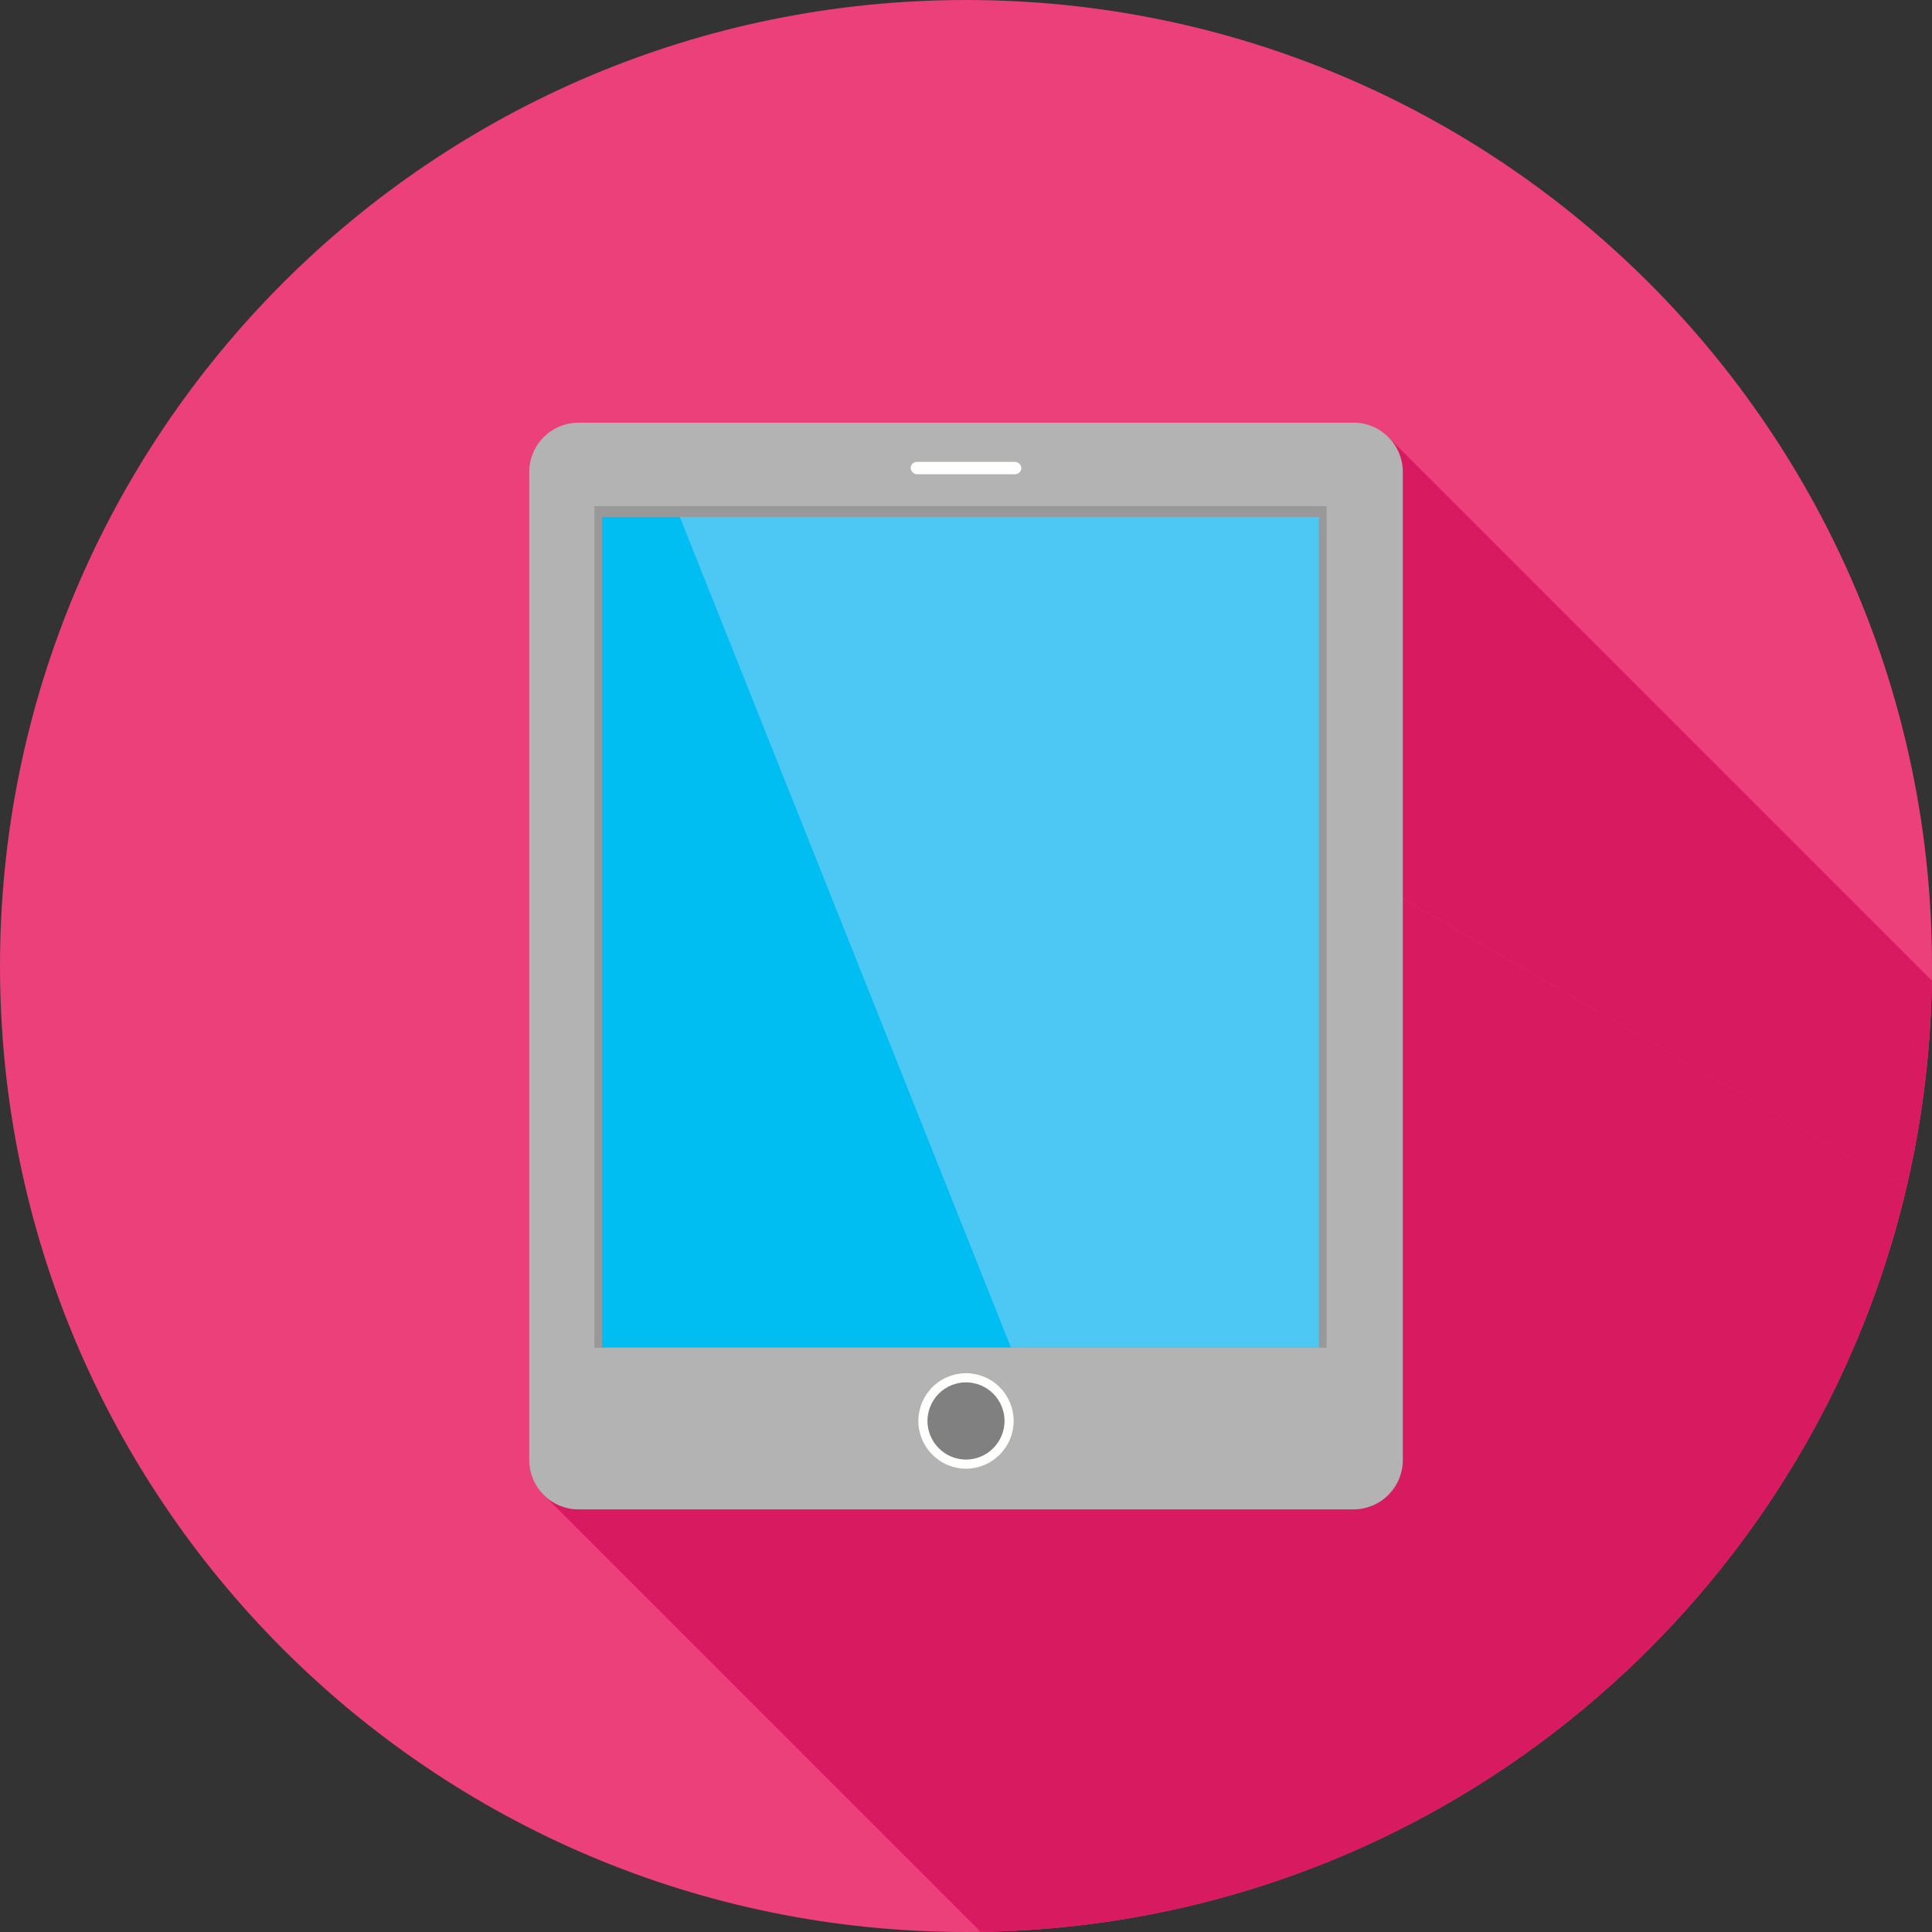 <?xml version="1.0" encoding="UTF-8"?>
<!DOCTYPE svg PUBLIC "-//W3C//DTD SVG 1.1//EN" "http://www.w3.org/Graphics/SVG/1.1/DTD/svg11.dtd">
<!-- Creator: CorelDRAW -->
<svg xmlns="http://www.w3.org/2000/svg" xml:space="preserve" width="2048px" height="2048px" style="shape-rendering:geometricPrecision; text-rendering:geometricPrecision; image-rendering:optimizeQuality; fill-rule:evenodd; clip-rule:evenodd"
viewBox="0 0 2048 2048"
 xmlns:xlink="http://www.w3.org/1999/xlink">
 <rect x="0" y="0" width="2048" height="2048" fill="#333333" stroke="none"/>
 <defs>
  <style type="text/css">
   <![CDATA[
    .fil2 {fill:none}
    .fil6 {fill:#00BDF2}
    .fil5 {fill:#4DC8F4}
    .fil8 {fill:gray}
    .fil4 {fill:#999999}
    .fil3 {fill:#B3B3B3}
    .fil1 {fill:#D81B60}
    .fil0 {fill:#EC407A}
    .fil7 {fill:#FFFFFE}
   ]]>
  </style>
   <clipPath id="id0">
    <path d="M1024 -0.001c565.541,0 1024,458.461 1024,1024 0,565.541 -458.461,1024 -1024,1024 -565.541,0 -1024,-458.461 -1024,-1024 0,-565.541 458.461,-1024 1024,-1024z"/>
   </clipPath>
 </defs>
 <g id="Layer_x0020_1">
  <path class="fil0" d="M1024 -0.001c565.541,0 1024,458.461 1024,1024 0,565.541 -458.461,1024 -1024,1024 -565.541,0 -1024,-458.461 -1024,-1024 0,-565.541 458.461,-1024 1024,-1024z"/>
  <g style="clip-path:url(#id0)">
   <g id="_452512400">
    <path id="_4525286241" class="fil1" d="M1471.74 463.378c-0.304,-0.304 -0.609,-0.602 -0.92,-0.898 -0.309,-0.295 -0.624,-0.588 -0.94,-0.876 -0.317,-0.288 -0.637,-0.572 -0.96,-0.852 -0.324,-0.28 -0.648,-0.556 -0.979,-0.828 -0.33,-0.272 -0.663,-0.54 -0.999,-0.804 -0.337,-0.263 -0.676,-0.522 -1.018,-0.778 -0.343,-0.255 -0.687,-0.508 -1.036,-0.755 -0.319,-0.227 -0.64,-0.448 -0.964,-0.666m-0.18 -0.12c-0.325,-0.219 -0.651,-0.432 -0.981,-0.644 -0.36,-0.23 -0.723,-0.455 -1.088,-0.676 -0.365,-0.221 -0.733,-0.437 -1.104,-0.65 -0.371,-0.211 -0.744,-0.419 -1.121,-0.621 -0.376,-0.202 -0.754,-0.399 -1.135,-0.593 -0.381,-0.193 -0.765,-0.383 -1.152,-0.566 -0.385,-0.184 -0.774,-0.361 -1.165,-0.536 -0.391,-0.174 -0.784,-0.343 -1.18,-0.507 -0.389,-0.162 -0.78,-0.319 -1.173,-0.471 -0.393,-0.152 -0.788,-0.3 -1.185,-0.443 -0.397,-0.143 -0.796,-0.28 -1.196,-0.415 -0.4,-0.133 -0.803,-0.263 -1.207,-0.387 -0.404,-0.124 -0.81,-0.243 -1.218,-0.358 -0.407,-0.115 -0.816,-0.224 -1.227,-0.33 -0.411,-0.105 -0.823,-0.204 -1.237,-0.3 -0.415,-0.094 -0.83,-0.184 -1.247,-0.269 -0.417,-0.085 -0.834,-0.164 -1.254,-0.24 -0.419,-0.074 -0.841,-0.144 -1.264,-0.209 -0.423,-0.064 -0.846,-0.124 -1.271,-0.177 -0.425,-0.054 -0.852,-0.103 -1.279,-0.146 -0.428,-0.044 -0.856,-0.081 -1.286,-0.115 -0.43,-0.033 -0.86,-0.06 -1.292,-0.083 -0.431,-0.021 -0.865,-0.038 -1.299,-0.05 -0.433,-0.011 -0.868,-0.017 -1.304,-0.017m-821.763 0c-0.436,0 -0.87,0.006 -1.305,0.017 -0.433,0.011 -0.866,0.027 -1.298,0.05 -0.432,0.022 -0.863,0.05 -1.293,0.083 -0.43,0.033 -0.857,0.071 -1.285,0.115 -0.428,0.044 -0.855,0.092 -1.279,0.146 -0.425,0.054 -0.85,0.113 -1.272,0.177 -0.423,0.065 -0.843,0.135 -1.263,0.209 -0.419,0.074 -0.839,0.155 -1.256,0.24 -0.417,0.085 -0.833,0.175 -1.246,0.269 -0.413,0.094 -0.827,0.195 -1.237,0.3 -0.411,0.105 -0.82,0.215 -1.227,0.33 -0.407,0.115 -0.814,0.234 -1.218,0.358 -0.404,0.124 -0.807,0.254 -1.207,0.387 -0.4,0.133 -0.8,0.272 -1.196,0.415 -0.397,0.143 -0.791,0.291 -1.185,0.443 -0.392,0.152 -0.783,0.309 -1.173,0.471 -0.396,0.164 -0.789,0.333 -1.18,0.507 -0.391,0.174 -0.78,0.353 -1.166,0.536 -0.386,0.183 -0.77,0.372 -1.15,0.566 -0.381,0.194 -0.759,0.39 -1.136,0.593 -0.376,0.202 -0.749,0.41 -1.12,0.621 -0.371,0.211 -0.739,0.429 -1.104,0.65 -0.365,0.221 -0.728,0.446 -1.088,0.676 -0.36,0.23 -0.717,0.463 -1.071,0.702 -0.354,0.239 -0.705,0.482 -1.054,0.729 -0.348,0.247 -0.693,0.498 -1.036,0.755 -0.343,0.255 -0.681,0.514 -1.018,0.778 -0.337,0.263 -0.67,0.531 -0.999,0.804 -0.33,0.272 -0.656,0.548 -0.979,0.828 -0.324,0.28 -0.644,0.563 -0.96,0.852 -0.317,0.287 -0.63,0.581 -0.94,0.876 -0.311,0.296 -0.617,0.594 -0.92,0.898 -0.3,0.3 -0.595,0.602 -0.888,0.909 -0.292,0.307 -0.58,0.617 -0.865,0.931 -0.285,0.314 -0.566,0.631 -0.843,0.951 -0.278,0.32 -0.55,0.645 -0.82,0.972 -0.269,0.327 -0.535,0.658 -0.796,0.991 -0.261,0.334 -0.519,0.671 -0.772,1.011 -0.253,0.34 -0.502,0.683 -0.748,1.03 -0.244,0.346 -0.485,0.697 -0.723,1.049 -0.236,0.352 -0.47,0.707 -0.698,1.067 -0.228,0.358 -0.452,0.719 -0.671,1.083 -0.22,0.364 -0.436,0.732 -0.646,1.102 -0.21,0.37 -0.417,0.743 -0.619,1.117 -0.201,0.376 -0.399,0.755 -0.592,1.135 -0.193,0.38 -0.38,0.765 -0.563,1.15 -0.183,0.386 -0.361,0.774 -0.536,1.165 -0.174,0.39 -0.343,0.784 -0.508,1.181 -0.162,0.389 -0.318,0.78 -0.47,1.172 -0.152,0.393 -0.3,0.788 -0.443,1.185 -0.143,0.397 -0.281,0.795 -0.416,1.195 -0.133,0.4 -0.261,0.803 -0.386,1.207 -0.124,0.404 -0.244,0.809 -0.359,1.217 -0.115,0.407 -0.223,0.816 -0.328,1.227 -0.105,0.411 -0.204,0.823 -0.3,1.237 -0.094,0.415 -0.185,0.829 -0.27,1.247 -0.085,0.417 -0.164,0.835 -0.24,1.256 -0.074,0.419 -0.144,0.841 -0.209,1.264 -0.065,0.423 -0.124,0.847 -0.178,1.272 -0.054,0.425 -0.103,0.852 -0.146,1.279 -0.044,0.428 -0.081,0.856 -0.115,1.287 -0.033,0.43 -0.06,0.861 -0.083,1.293 -0.021,0.432 -0.038,0.866 -0.05,1.3 -0.011,0.435 -0.017,0.869 -0.017,1.306l0 1047.67c0,0.436 0.006,0.872 0.017,1.306 0.011,0.435 0.027,0.868 0.05,1.3 0.022,0.432 0.05,0.863 0.083,1.293 0.033,0.43 0.071,0.859 0.115,1.287 0.044,0.428 0.092,0.854 0.146,1.279 0.054,0.425 0.113,0.849 0.178,1.272 0.065,0.423 0.135,0.843 0.209,1.264 0.074,0.419 0.155,0.839 0.24,1.256 0.085,0.417 0.175,0.831 0.27,1.246 0.094,0.413 0.195,0.826 0.3,1.237 0.105,0.411 0.214,0.82 0.328,1.227 0.111,0.396 0.228,0.789 0.348,1.181l0.011 0.035 0 0.001 0.009 0.028c0.122,0.394 0.247,0.787 0.377,1.178 0.133,0.4 0.273,0.798 0.416,1.195 0.143,0.396 0.291,0.791 0.443,1.185 0.152,0.392 0.308,0.782 0.47,1.172 0.164,0.396 0.333,0.79 0.508,1.181 0.174,0.391 0.353,0.78 0.536,1.166 0.183,0.386 0.371,0.77 0.563,1.15 0.193,0.38 0.39,0.758 0.592,1.134 0.202,0.376 0.409,0.748 0.619,1.119 0.21,0.37 0.426,0.737 0.646,1.101 0.22,0.364 0.443,0.725 0.671,1.084 0.228,0.359 0.461,0.715 0.698,1.067 0.236,0.352 0.477,0.7 0.723,1.048 0.246,0.346 0.495,0.69 0.748,1.03 0.253,0.34 0.51,0.677 0.772,1.011 0.261,0.334 0.527,0.664 0.796,0.992 0.269,0.327 0.542,0.65 0.82,0.971 0.278,0.32 0.559,0.638 0.843,0.952 0.285,0.313 0.572,0.624 0.865,0.931 0.292,0.307 0.588,0.609 0.888,0.909l1135.88 1135.88 0.92 0.898 0.94 0.876 0.96 0.852 0.979 0.828 0.999 0.804 1.018 0.778 1.036 0.755 1.054 0.728 1.071 0.703 1.088 0.676 1.104 0.648 1.12 0.621 1.136 0.594 1.15 0.565 1.166 0.536 1.18 0.507 1.173 0.471 1.185 0.443 1.196 0.416 1.207 0.387 1.218 0.358 1.227 0.33 1.237 0.3 1.246 0.269 1.256 0.24 1.263 0.209 1.272 0.177 1.279 0.146 1.285 0.115 1.293 0.083 1.298 0.05 1.305 0.017 821.763 0 1.304 -0.017 1.299 -0.05 1.292 -0.083 1.286 -0.115 1.279 -0.146 1.271 -0.177 1.264 -0.209 1.254 -0.24 1.247 -0.269 1.237 -0.3 1.227 -0.33 1.218 -0.358 1.207 -0.387 1.196 -0.416 1.185 -0.443 1.173 -0.471 1.18 -0.507 1.165 -0.536 1.152 -0.565 1.135 -0.594 1.121 -0.621 1.104 -0.648 1.088 -0.676 1.071 -0.703 1.054 -0.728 1.036 -0.755 1.018 -0.778 0.999 -0.804 0.979 -0.828 0.96 -0.852 0.94 -0.876 0.92 -0.898 0.887 -0.909 0.866 -0.931 0.843 -0.952 0.82 -0.971 0.796 -0.992 0.771 -1.011 0.748 -1.03 0.723 -1.048 0.698 -1.067 0.671 -1.084 0.646 -1.101 0.619 -1.119 0.592 -1.134 0.563 -1.15 0.536 -1.166 0.508 -1.181 0.47 -1.172 0.444 -1.185 0.415 -1.195 0.387 -1.206 0.358 -1.218 0.33 -1.227 0.3 -1.237 0.27 -1.246 0.24 -1.256 0.209 -1.264 0.178 -1.272 0.146 -1.279 0.115 -1.287 0.083 -1.293 0.05 -1.3 0.017 -1.306 0 -1047.67 -0.017 -1.306 -0.05 -1.3 -0.083 -1.293 -0.115 -1.287 -0.146 -1.279 -0.178 -1.272 -0.209 -1.264 -0.24 -1.256 -0.27 -1.247 -0.3 -1.237 -0.33 -1.227 -0.358 -1.217 -0.387 -1.207 -0.415 -1.195 -0.444 -1.185 -0.47 -1.172 -0.508 -1.181 -0.536 -1.165 -0.563 -1.15 -0.592 -1.135 -0.619 -1.117 -0.646 -1.102 -0.671 -1.083 -0.698 -1.067 -0.723 -1.049 -0.748 -1.03 -0.771 -1.011 -0.796 -0.991 -0.82 -0.972 -0.843 -0.951 -0.866 -0.931 -1993.82 -1151.53 857.107 14.797m-858.681 -15.435l1967.67 1136.15c12.916,7.456 24.715,14.603 26.837,15.106l-1135.77 -1135.77 -0.058 -0.058 -0.057 -0.057 -0.92 -0.898 -0.94 -0.876 -0.96 -0.852 -0.979 -0.828 -0.999 -0.804 -1.018 -0.778 -1.036 -0.755 -0.964 -0.666 -0.09 -0.061 0 -0.001 -0.09 -0.058 -0.981 -0.644 -1.088 -0.676 -1.104 -0.65 -1.121 -0.621 -1.135 -0.593 -1.152 -0.566 -1.165 -0.536 -1.18 -0.507 -1.173 -0.471 -1.185 -0.443 -1.196 -0.415 -1.207 -0.387 -1.218 -0.358 -1.227 -0.33 -1.237 -0.3 -1.247 -0.269 -1.254 -0.24 -1.264 -0.209 -1.271 -0.177 -1.279 -0.146 -1.286 -0.115 -1.292 -0.083 -1.299 -0.05 -1.304 -0.017 -821.763 0z"/>
   </g>
  </g>
  <path class="fil2" d="M1024 -0.001c565.541,0 1024,458.461 1024,1024 0,565.541 -458.461,1024 -1024,1024 -565.541,0 -1024,-458.461 -1024,-1024 0,-565.541 458.461,-1024 1024,-1024z"/>
  <g id="_459273896">
   <path id="_459246992" class="fil3" d="M613.119 448l821.763 0c6.972,0 13.715,1.426 19.939,4.009 6.327,2.626 12.072,6.519 16.922,11.369 4.792,4.793 8.656,10.508 11.287,16.844 2.582,6.22 4.011,12.961 4.011,19.944l0 1047.67c0,6.983 -1.429,13.723 -4.011,19.943 -2.63,6.337 -6.495,12.051 -11.287,16.845 -4.85,4.851 -10.595,8.744 -16.922,11.368 -6.224,2.584 -12.967,4.01 -19.939,4.01l-821.763 0c-6.973,0 -13.715,-1.426 -19.939,-4.01 -6.328,-2.624 -12.072,-6.517 -16.922,-11.368 -4.793,-4.794 -8.657,-10.508 -11.288,-16.845 -2.581,-6.22 -4.01,-12.96 -4.01,-19.943l0 -1047.67c0,-6.983 1.429,-13.724 4.01,-19.944 2.63,-6.335 6.495,-12.051 11.288,-16.844 4.85,-4.851 10.593,-8.744 16.922,-11.369 6.224,-2.583 12.966,-4.009 19.939,-4.009z"/>
   <polygon id="_459266960" class="fil4" points="630.034,536.493 1406.18,536.493 1406.18,1428.65 630.034,1428.65 "/>
   <polygon id="_459270104" class="fil5" points="638.628,548.324 1397.59,548.324 1397.59,1428.33 638.628,1428.33 "/>
   <polygon id="_459268328" class="fil5" points="720.648,548.005 721.459,548.005 1398.05,548.005 1398.05,1428.33 1071.65,1428.33 1071.62,1428.33 "/>
   <polygon id="_459267248" class="fil6" points="638.165,548.005 720.648,548.005 1071.62,1428.33 638.165,1428.33 "/>
   <rect id="_459254216" class="fil7" x="965.361" y="489.585" width="117.277" height="13.105" rx="6.553" ry="6.553"/>
   <path id="_459269000" class="fil7" d="M1024 1455.65c6.731,0 13.251,1.369 19.286,3.862 6.197,2.561 11.772,6.313 16.434,10.988 4.62,4.636 8.362,10.21 10.935,16.442 2.489,6.033 3.865,12.56 3.865,19.322 0,6.783 -1.376,13.32 -3.867,19.341 -2.546,6.15 -6.286,11.701 -10.932,16.362 -4.687,4.701 -10.251,8.476 -16.4,11.033 -6.008,2.498 -12.539,3.879 -19.32,3.879 -6.782,0 -13.312,-1.381 -19.32,-3.879 -6.149,-2.557 -11.713,-6.332 -16.4,-11.033 -4.646,-4.661 -8.386,-10.212 -10.932,-16.362 -2.491,-6.02 -3.867,-12.557 -3.867,-19.341 0,-6.762 1.376,-13.289 3.865,-19.322 2.572,-6.233 6.314,-11.806 10.935,-16.442 4.662,-4.675 10.237,-8.427 16.434,-10.988 6.035,-2.493 12.555,-3.862 19.286,-3.862z"/>
   <path id="_459276992" class="fil8" d="M1024 1465.34c5.443,0 10.715,1.107 15.595,3.123 5.011,2.07 9.519,5.105 13.289,8.885 3.737,3.748 6.762,8.255 8.842,13.296 2.014,4.878 3.125,10.156 3.125,15.624 0,5.485 -1.113,10.772 -3.126,15.639 -2.059,4.974 -5.083,9.462 -8.841,13.231 -3.789,3.801 -8.289,6.854 -13.26,8.921 -4.859,2.021 -10.14,3.137 -15.624,3.137 -5.484,0 -10.765,-1.116 -15.624,-3.137 -4.971,-2.067 -9.471,-5.12 -13.26,-8.921 -3.757,-3.769 -6.782,-8.257 -8.839,-13.231 -2.015,-4.867 -3.128,-10.154 -3.128,-15.639 0,-5.467 1.113,-10.746 3.125,-15.624 2.08,-5.041 5.105,-9.548 8.842,-13.296 3.77,-3.781 8.277,-6.815 13.289,-8.885 4.88,-2.016 10.153,-3.123 15.595,-3.123z"/>
  </g>
 </g>
</svg>
